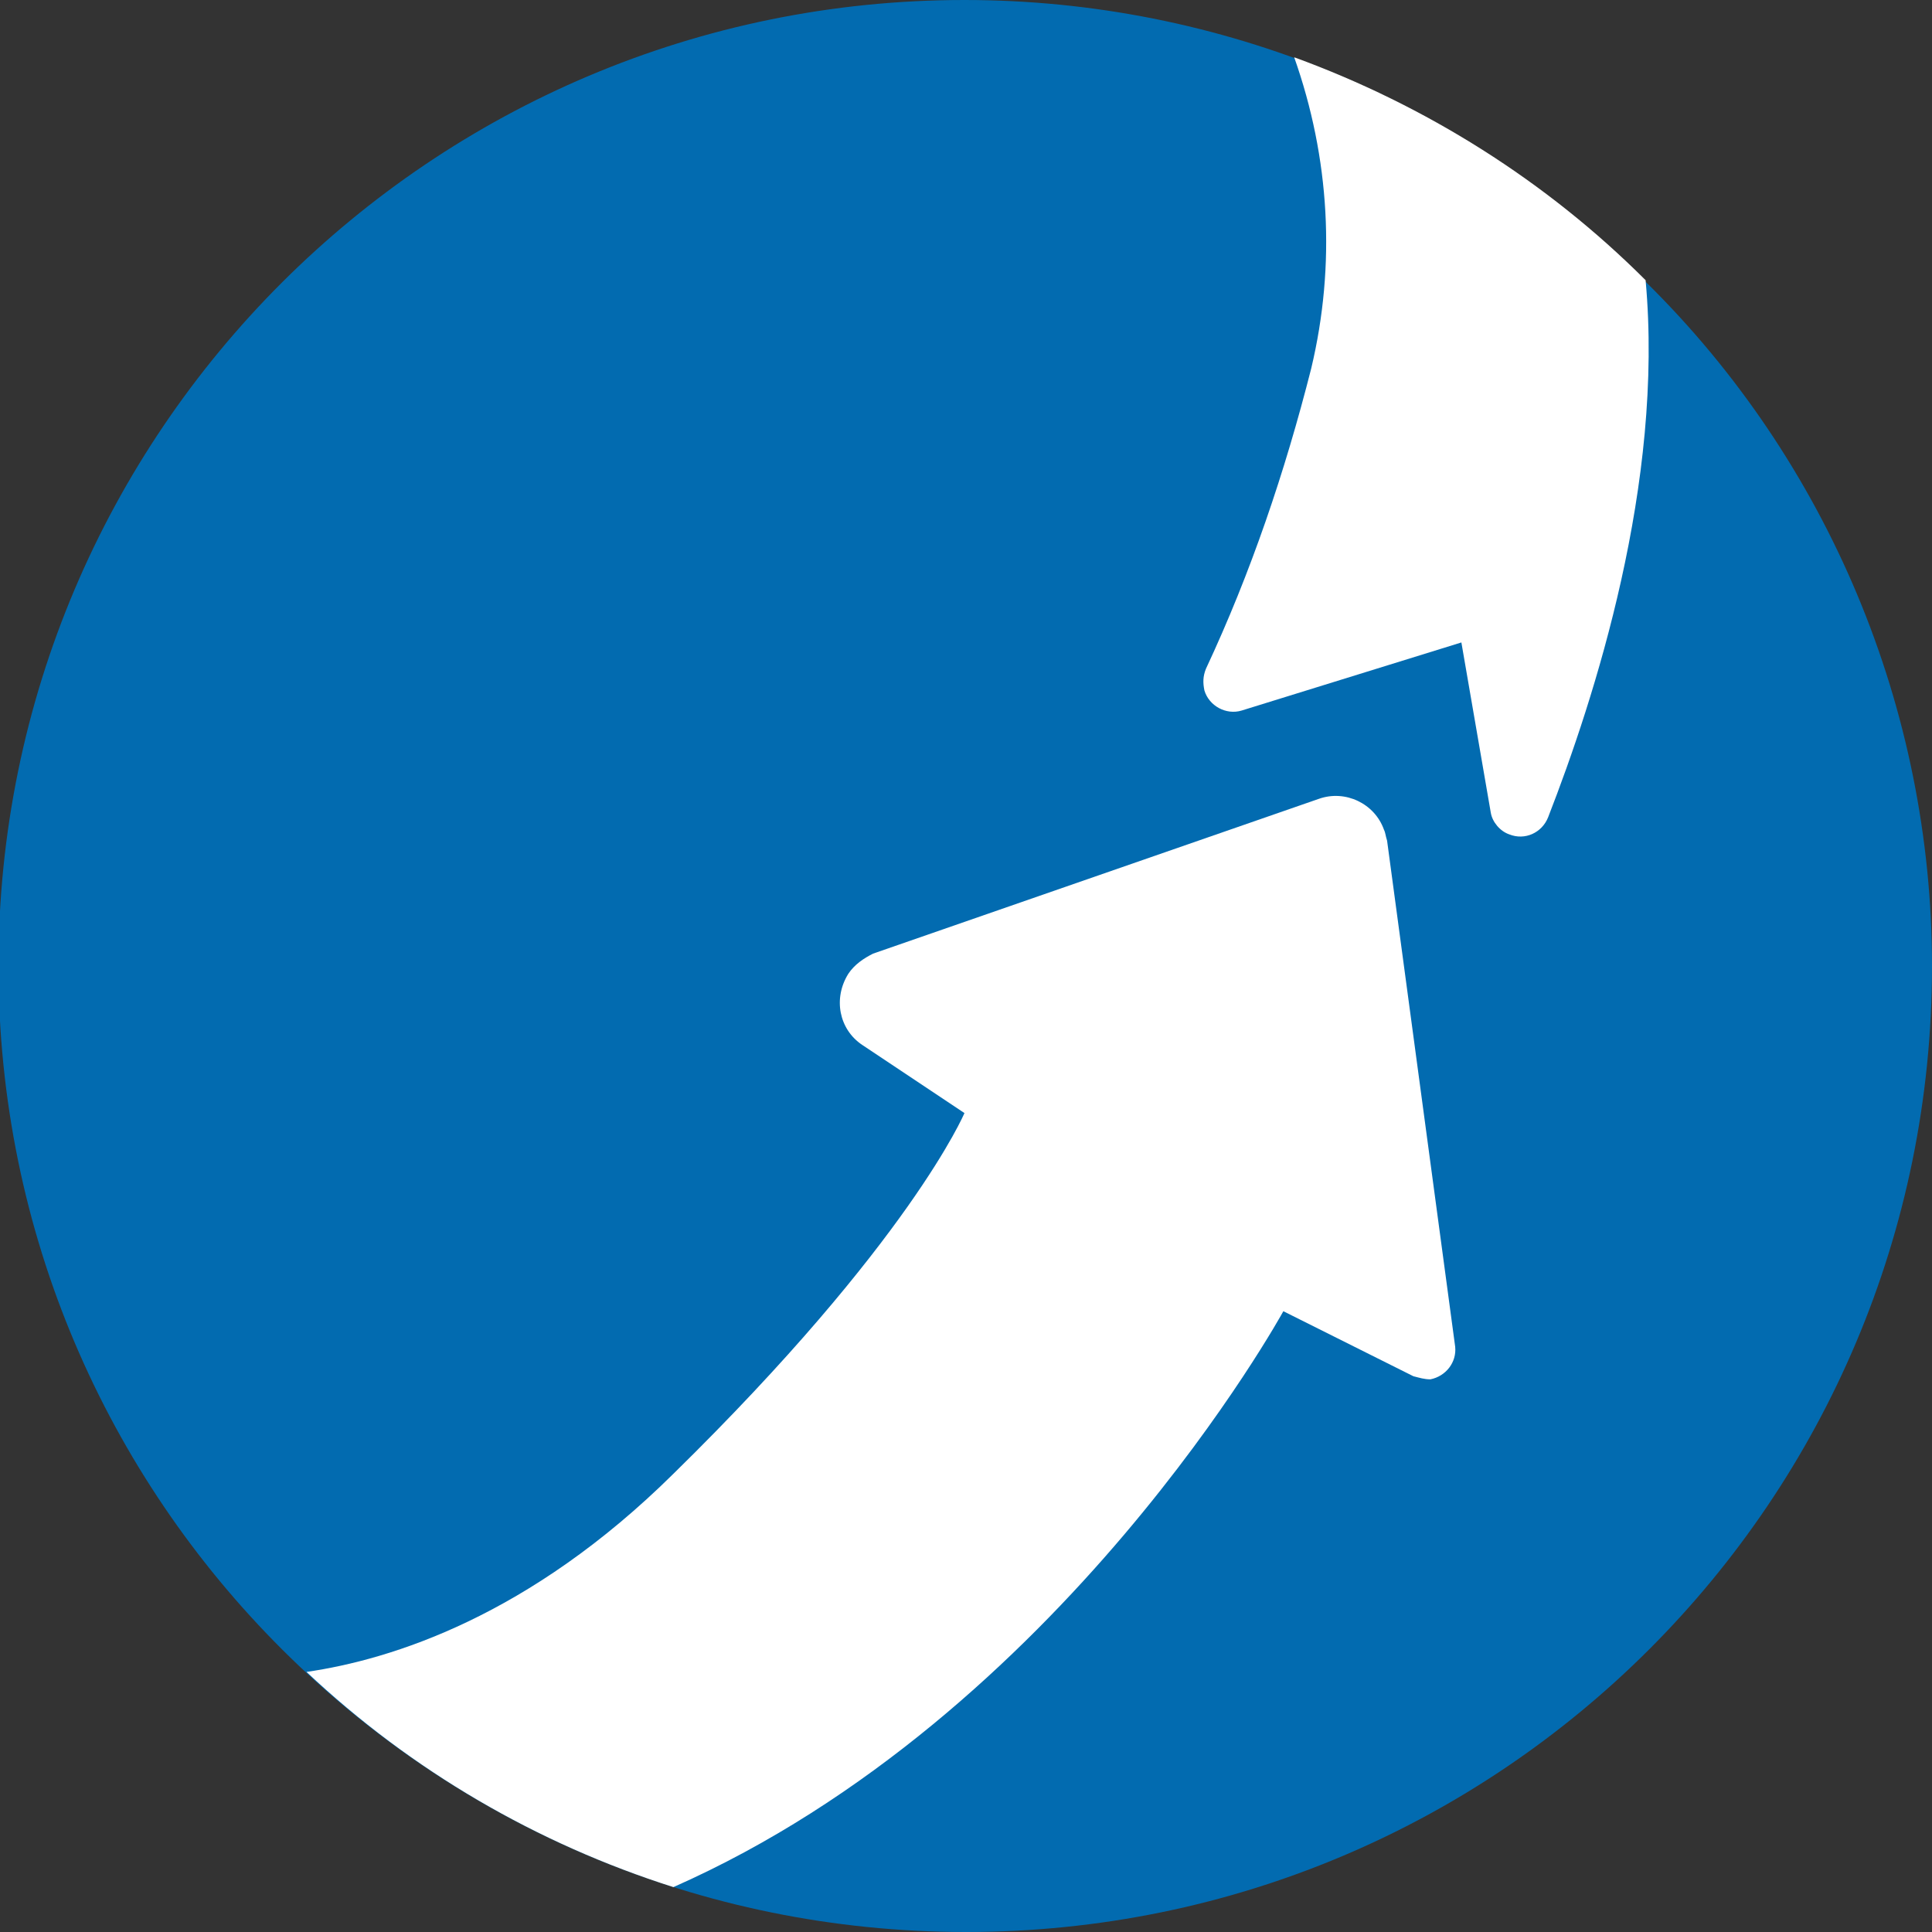 <?xml version="1.0" encoding="utf-8"?>
<!-- Generator: Adobe Illustrator 24.0.0, SVG Export Plug-In . SVG Version: 6.00 Build 0)  -->
<svg version="1.1" id="Layer_1" xmlns="http://www.w3.org/2000/svg" xmlns:xlink="http://www.w3.org/1999/xlink" x="0px" y="0px"
	 viewBox="0 0 124.8 124.8" style="enable-background:new 0 0 124.8 124.8;" xml:space="preserve">
<rect x="0" y="0" width="124.8" height="124.8" fill="#333333" stroke="none"/>
<style type="text/css">
	.st0{fill:#026BB0;}
	.st1{fill:#FFFFFF;}
</style>
<title>Asset 3</title>
<g id="Layer_2_1_">
	<g id="Layer_1-2">
		<path class="st0" d="M124.8,62.4c0,34.5-27.9,62.4-62.4,62.4S-0.1,96.9-0.1,62.4S27.9,0,62.3,0c16.5,0,32.3,6.5,44,18.2
			C118.1,29.8,124.8,45.8,124.8,62.4z"/>
		<path class="st1" d="M91.3,88.9l-8.4-4.2c0,0-14.3,26.1-39.4,37.2c-8.8-2.8-16.9-7.5-23.7-13.9c5.5-0.8,14.4-3.6,23.7-12.8
			c15.3-15,18.8-23.3,18.8-23.3l-6.6-4.4c-1.5-1-1.9-3-0.9-4.6c0.4-0.6,1-1,1.6-1.3l28.8-10c1.7-0.6,3.6,0.3,4.2,2
			c0.1,0.2,0.1,0.4,0.2,0.7L94,87c0.1,1-0.6,1.9-1.6,2.1C92,89.1,91.7,89,91.3,88.9z"/>
		<path class="st1" d="M100,52.8c-0.4,1-1.5,1.5-2.5,1.1c-0.6-0.2-1.1-0.8-1.2-1.4l-1.9-11l-14.2,4.4c-1,0.3-2.1-0.3-2.4-1.3
			c-0.1-0.5-0.1-0.9,0.1-1.4c2.9-6.2,5.1-12.7,6.8-19.4c1.6-6.7,1.2-13.6-1.1-20.1c8.5,3.1,16.3,8,22.7,14.4
			C107.5,31.2,103,45.1,100,52.8z"/>
	</g>
</g>
</svg>
